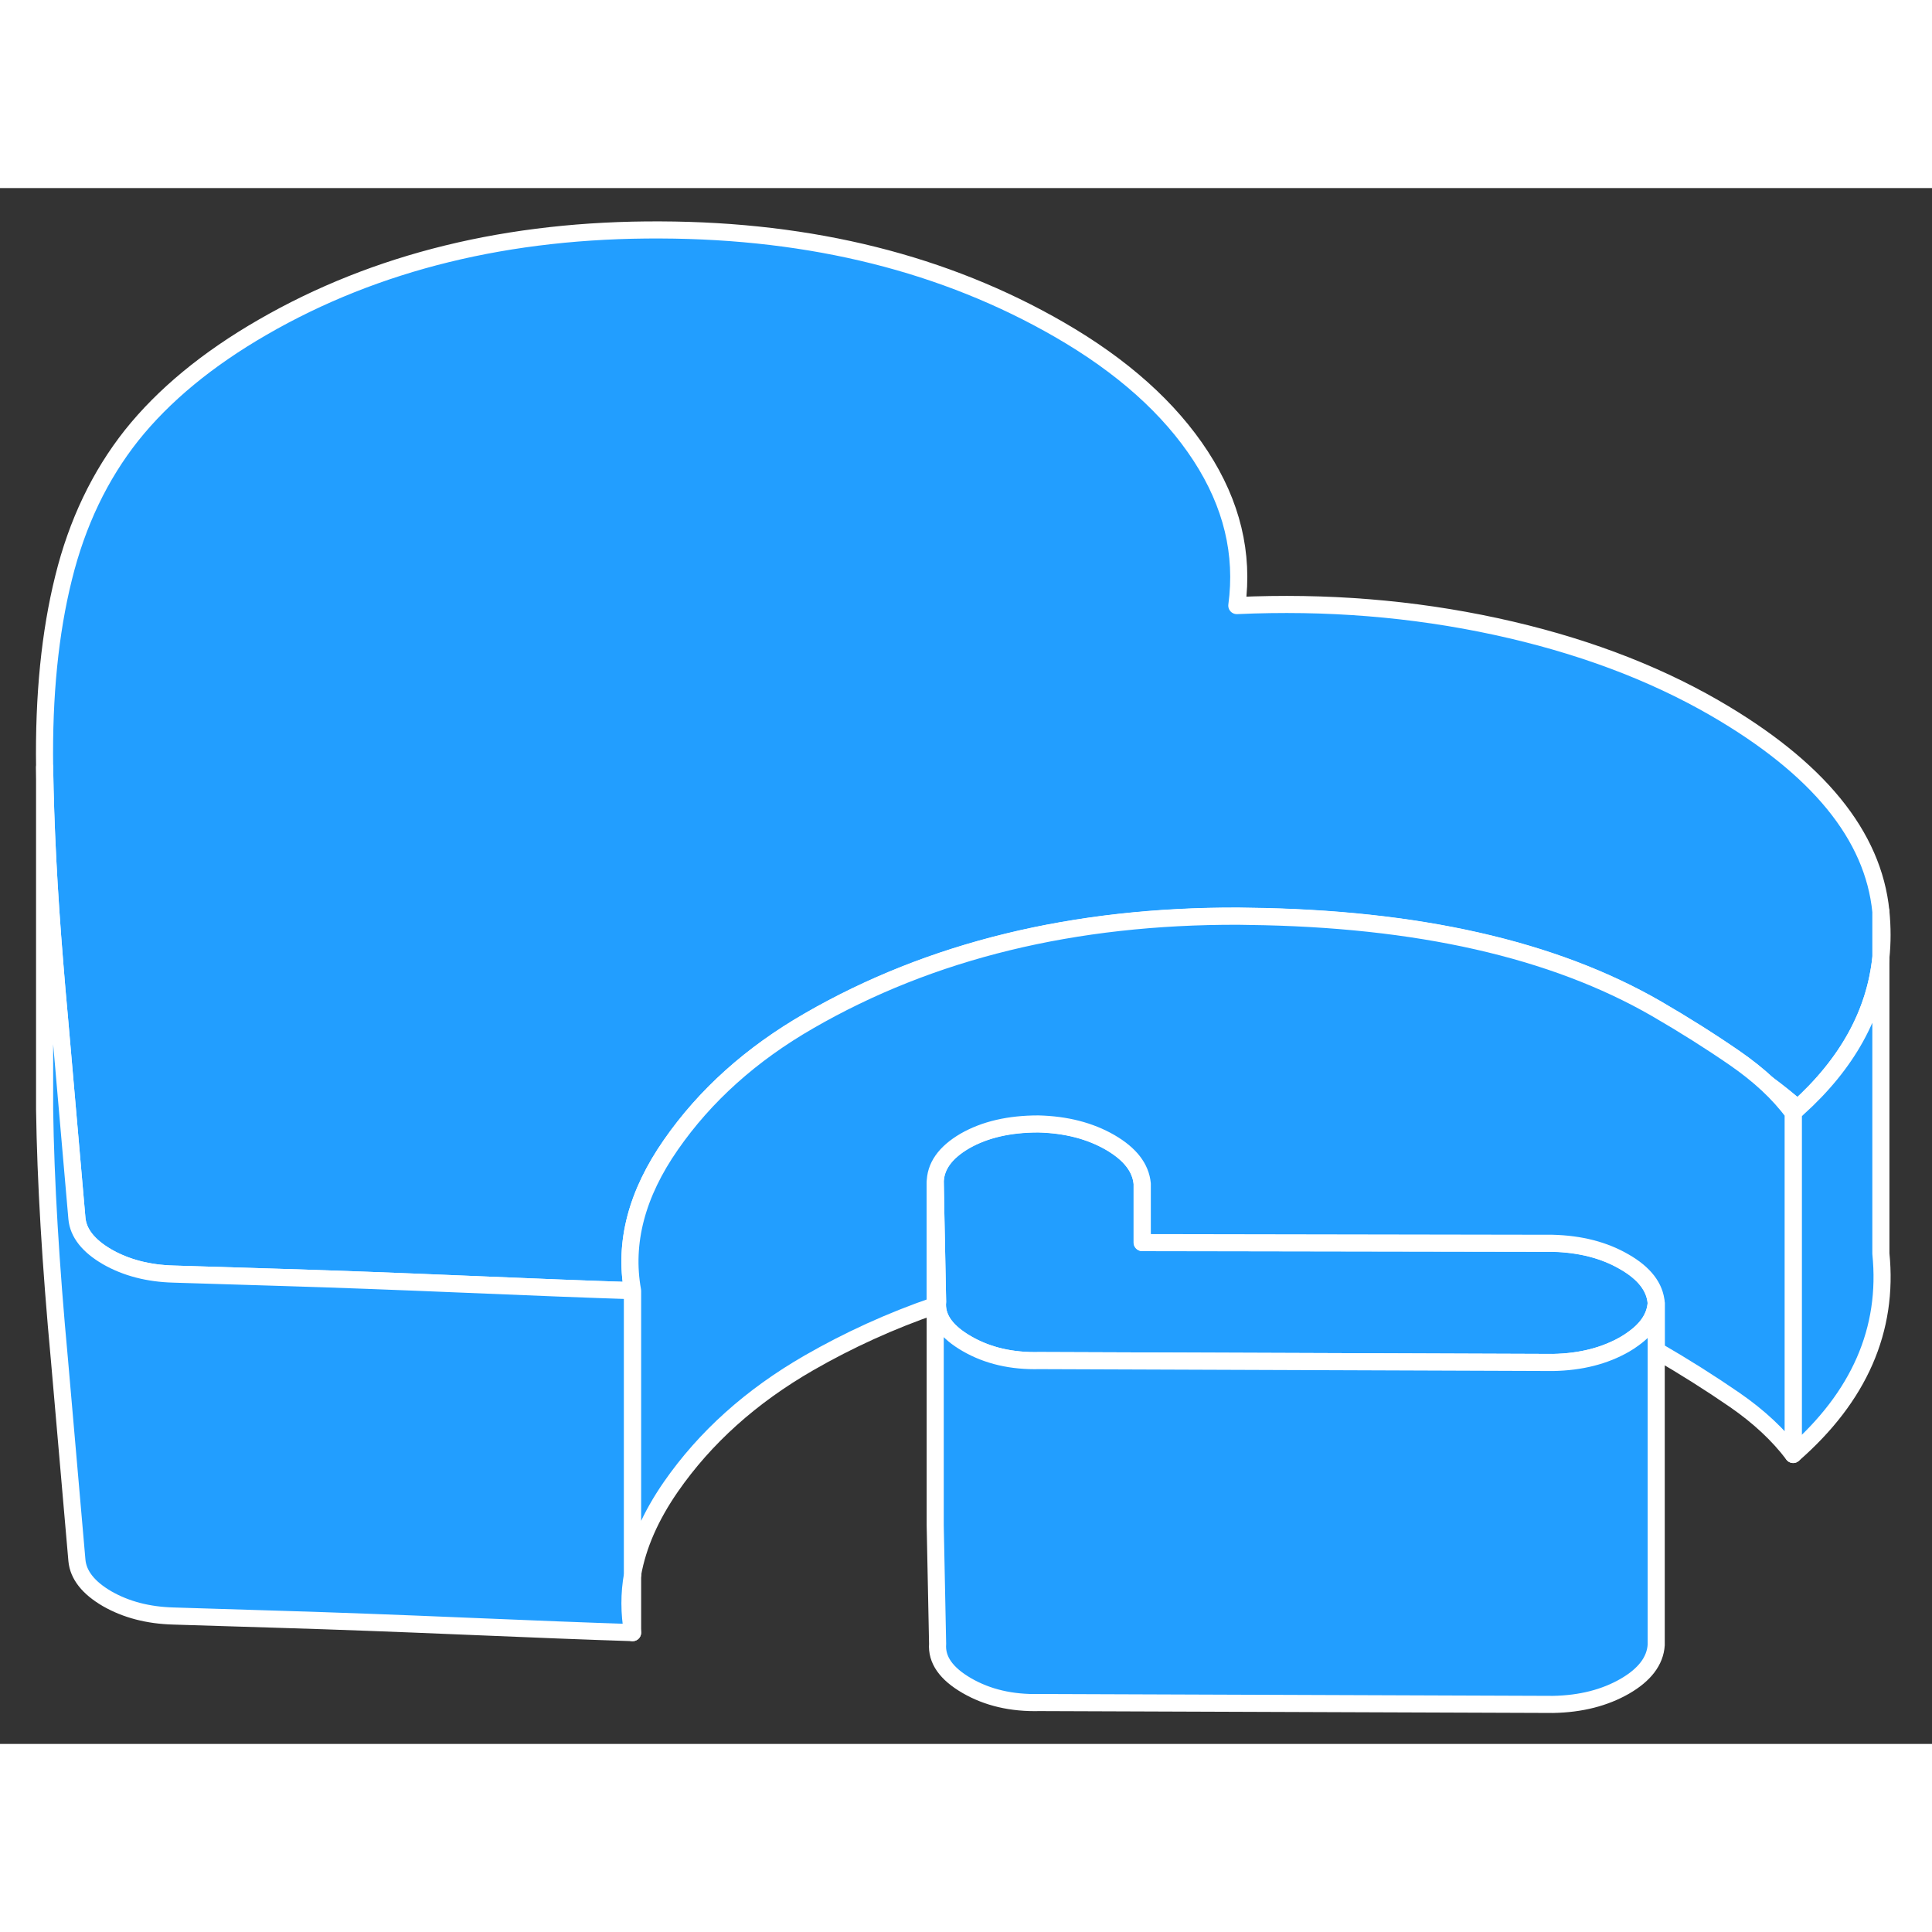 <svg width="48" height="48" viewBox="0 0 113 91" fill="#229EFF" xmlns="http://www.w3.org/2000/svg" stroke-width="1px" stroke-linecap="round" stroke-linejoin="round"><rect x="0" y="0" width="113" height="91" fill="#333333" stroke="none"/><path d="M110.01 42.319V45.01C110.1 44.139 110.1 43.239 110.01 42.319ZM103.39 52.42C103.96 52.95 104.45 53.499 104.88 54.069C104.97 53.989 105.05 53.919 105.14 53.83C104.6 53.349 104.01 52.88 103.39 52.42Z" stroke="white" stroke-linejoin="round"/><path d="M110.01 42.319V45.01C109.67 48.27 108.05 51.209 105.14 53.83C104.6 53.349 104.01 52.88 103.39 52.42C103.39 52.42 103.386 52.416 103.38 52.41C102.81 51.88 102.17 51.37 101.46 50.88C100.04 49.9 98.52 48.94 96.88 47.989C90.85 44.51 82.9 42.709 73.03 42.59C72.84 42.59 72.64 42.58 72.44 42.58C62.81 42.55 54.44 44.59 47.32 48.7C43.93 50.65 41.24 53.069 39.24 55.95C37.24 58.819 36.49 61.669 37 64.49C34.46 64.409 31.17 64.279 27.13 64.109C23.1 63.94 19.59 63.809 16.62 63.719L10.15 63.52C8.66 63.48 7.37 63.139 6.27 62.51C5.17 61.87 4.58 61.12 4.5 60.27L3.48 48.56C3.38 47.45 3.28 46.36 3.2 45.31C2.85 41.04 2.66 37.239 2.61 33.88C2.55 29.689 2.92 26 3.72 22.79C4.51 19.59 5.84 16.809 7.7 14.46C9.57 12.12 12.12 10.009 15.36 8.14C21.99 4.31 29.75 2.409 38.63 2.449C47.51 2.479 55.29 4.43 61.96 8.28C65.65 10.409 68.41 12.88 70.23 15.68C72.05 18.48 72.75 21.39 72.34 24.42C77.58 24.18 82.62 24.59 87.48 25.64C92.33 26.689 96.6 28.28 100.29 30.41C106.32 33.9 109.57 37.859 110.01 42.319Z" stroke="white" stroke-linejoin="round"/><path d="M103.39 52.42C103.96 52.95 104.45 53.499 104.88 54.069C104.97 53.989 105.05 53.919 105.14 53.83C104.6 53.349 104.01 52.88 103.39 52.42Z" stroke="white" stroke-linejoin="round"/><path d="M96.869 65.21C96.819 65.99 96.379 66.689 95.559 67.279C95.399 67.4 95.219 67.519 95.029 67.629C93.859 68.299 92.469 68.659 90.839 68.689L60.799 68.579C59.169 68.62 57.759 68.29 56.549 67.59C55.409 66.93 54.829 66.18 54.829 65.3C54.829 65.25 54.839 65.189 54.839 65.139L54.699 58.209C54.689 57.23 55.269 56.41 56.429 55.73C57.599 55.059 59.029 54.73 60.729 54.73C62.349 54.77 63.749 55.13 64.929 55.81C66.099 56.49 66.719 57.289 66.799 58.23V61.67L90.799 61.709C92.429 61.749 93.829 62.11 94.999 62.79C96.169 63.46 96.799 64.269 96.869 65.21Z" stroke="white" stroke-linejoin="round"/><path d="M104.88 74.07V54.069C104.97 53.989 105.05 53.919 105.14 53.83C108.05 51.209 109.67 48.27 110.01 45.01V62.319C110.46 66.769 108.75 70.689 104.88 74.07Z" stroke="white" stroke-linejoin="round"/><path d="M37 84.49V81.07" stroke="white" stroke-linejoin="round"/><path d="M36.999 81.07C36.789 82.219 36.799 83.359 36.999 84.49C34.459 84.409 31.169 84.279 27.129 84.109C23.099 83.939 19.589 83.809 16.619 83.719L10.149 83.519C8.659 83.48 7.369 83.139 6.269 82.51C5.169 81.87 4.579 81.12 4.499 80.269L3.479 68.56C2.959 62.96 2.669 58.069 2.609 53.88V33.88C2.659 37.239 2.849 41.04 3.199 45.31C3.279 46.36 3.379 47.45 3.479 48.56L4.499 60.27C4.579 61.12 5.169 61.87 6.269 62.51C7.369 63.139 8.659 63.48 10.149 63.52L16.619 63.719C19.589 63.809 23.099 63.94 27.129 64.109C31.169 64.279 34.459 64.409 36.999 64.49V81.07Z" stroke="white" stroke-linejoin="round"/><path d="M104.88 54.069V74.069C104.02 72.929 102.88 71.859 101.46 70.879C100.04 69.9 98.52 68.939 96.88 67.99H96.87V65.219C96.8 64.279 96.17 63.469 95 62.8C93.83 62.12 92.43 61.759 90.8 61.719L66.81 61.679V58.239C66.72 57.3 66.1 56.499 64.93 55.819C63.75 55.139 62.35 54.779 60.73 54.739C59.03 54.739 57.6 55.069 56.43 55.739C55.27 56.419 54.69 57.239 54.7 58.219V65.359C52.11 66.249 49.65 67.369 47.32 68.709C43.93 70.659 41.24 73.079 39.24 75.959C38.05 77.679 37.3 79.379 37 81.079V64.499C36.49 61.679 37.24 58.829 39.24 55.959C41.24 53.079 43.93 50.659 47.32 48.709C54.44 44.599 62.81 42.559 72.44 42.589C72.64 42.589 72.84 42.599 73.03 42.599C82.9 42.719 90.85 44.52 96.88 47.999C98.52 48.95 100.04 49.91 101.46 50.889C102.17 51.38 102.81 51.889 103.38 52.419C103.38 52.419 103.383 52.423 103.39 52.429C103.96 52.959 104.45 53.509 104.88 54.079V54.069Z" stroke="white" stroke-linejoin="round"/><path d="M96.869 65.21V85.21C96.809 86.15 96.189 86.96 95.029 87.629C93.859 88.299 92.469 88.659 90.839 88.689L60.799 88.579C59.169 88.62 57.759 88.29 56.549 87.59C55.339 86.889 54.769 86.079 54.839 85.139L54.699 78.21V58.209L54.839 65.139C54.839 65.139 54.829 65.25 54.829 65.3C54.829 66.18 55.409 66.93 56.549 67.59C57.759 68.29 59.169 68.62 60.799 68.579L90.839 68.689C92.469 68.659 93.859 68.299 95.029 67.629C95.219 67.519 95.399 67.4 95.559 67.279C96.379 66.689 96.819 65.99 96.869 65.21Z" stroke="white" stroke-linejoin="round"/></svg>